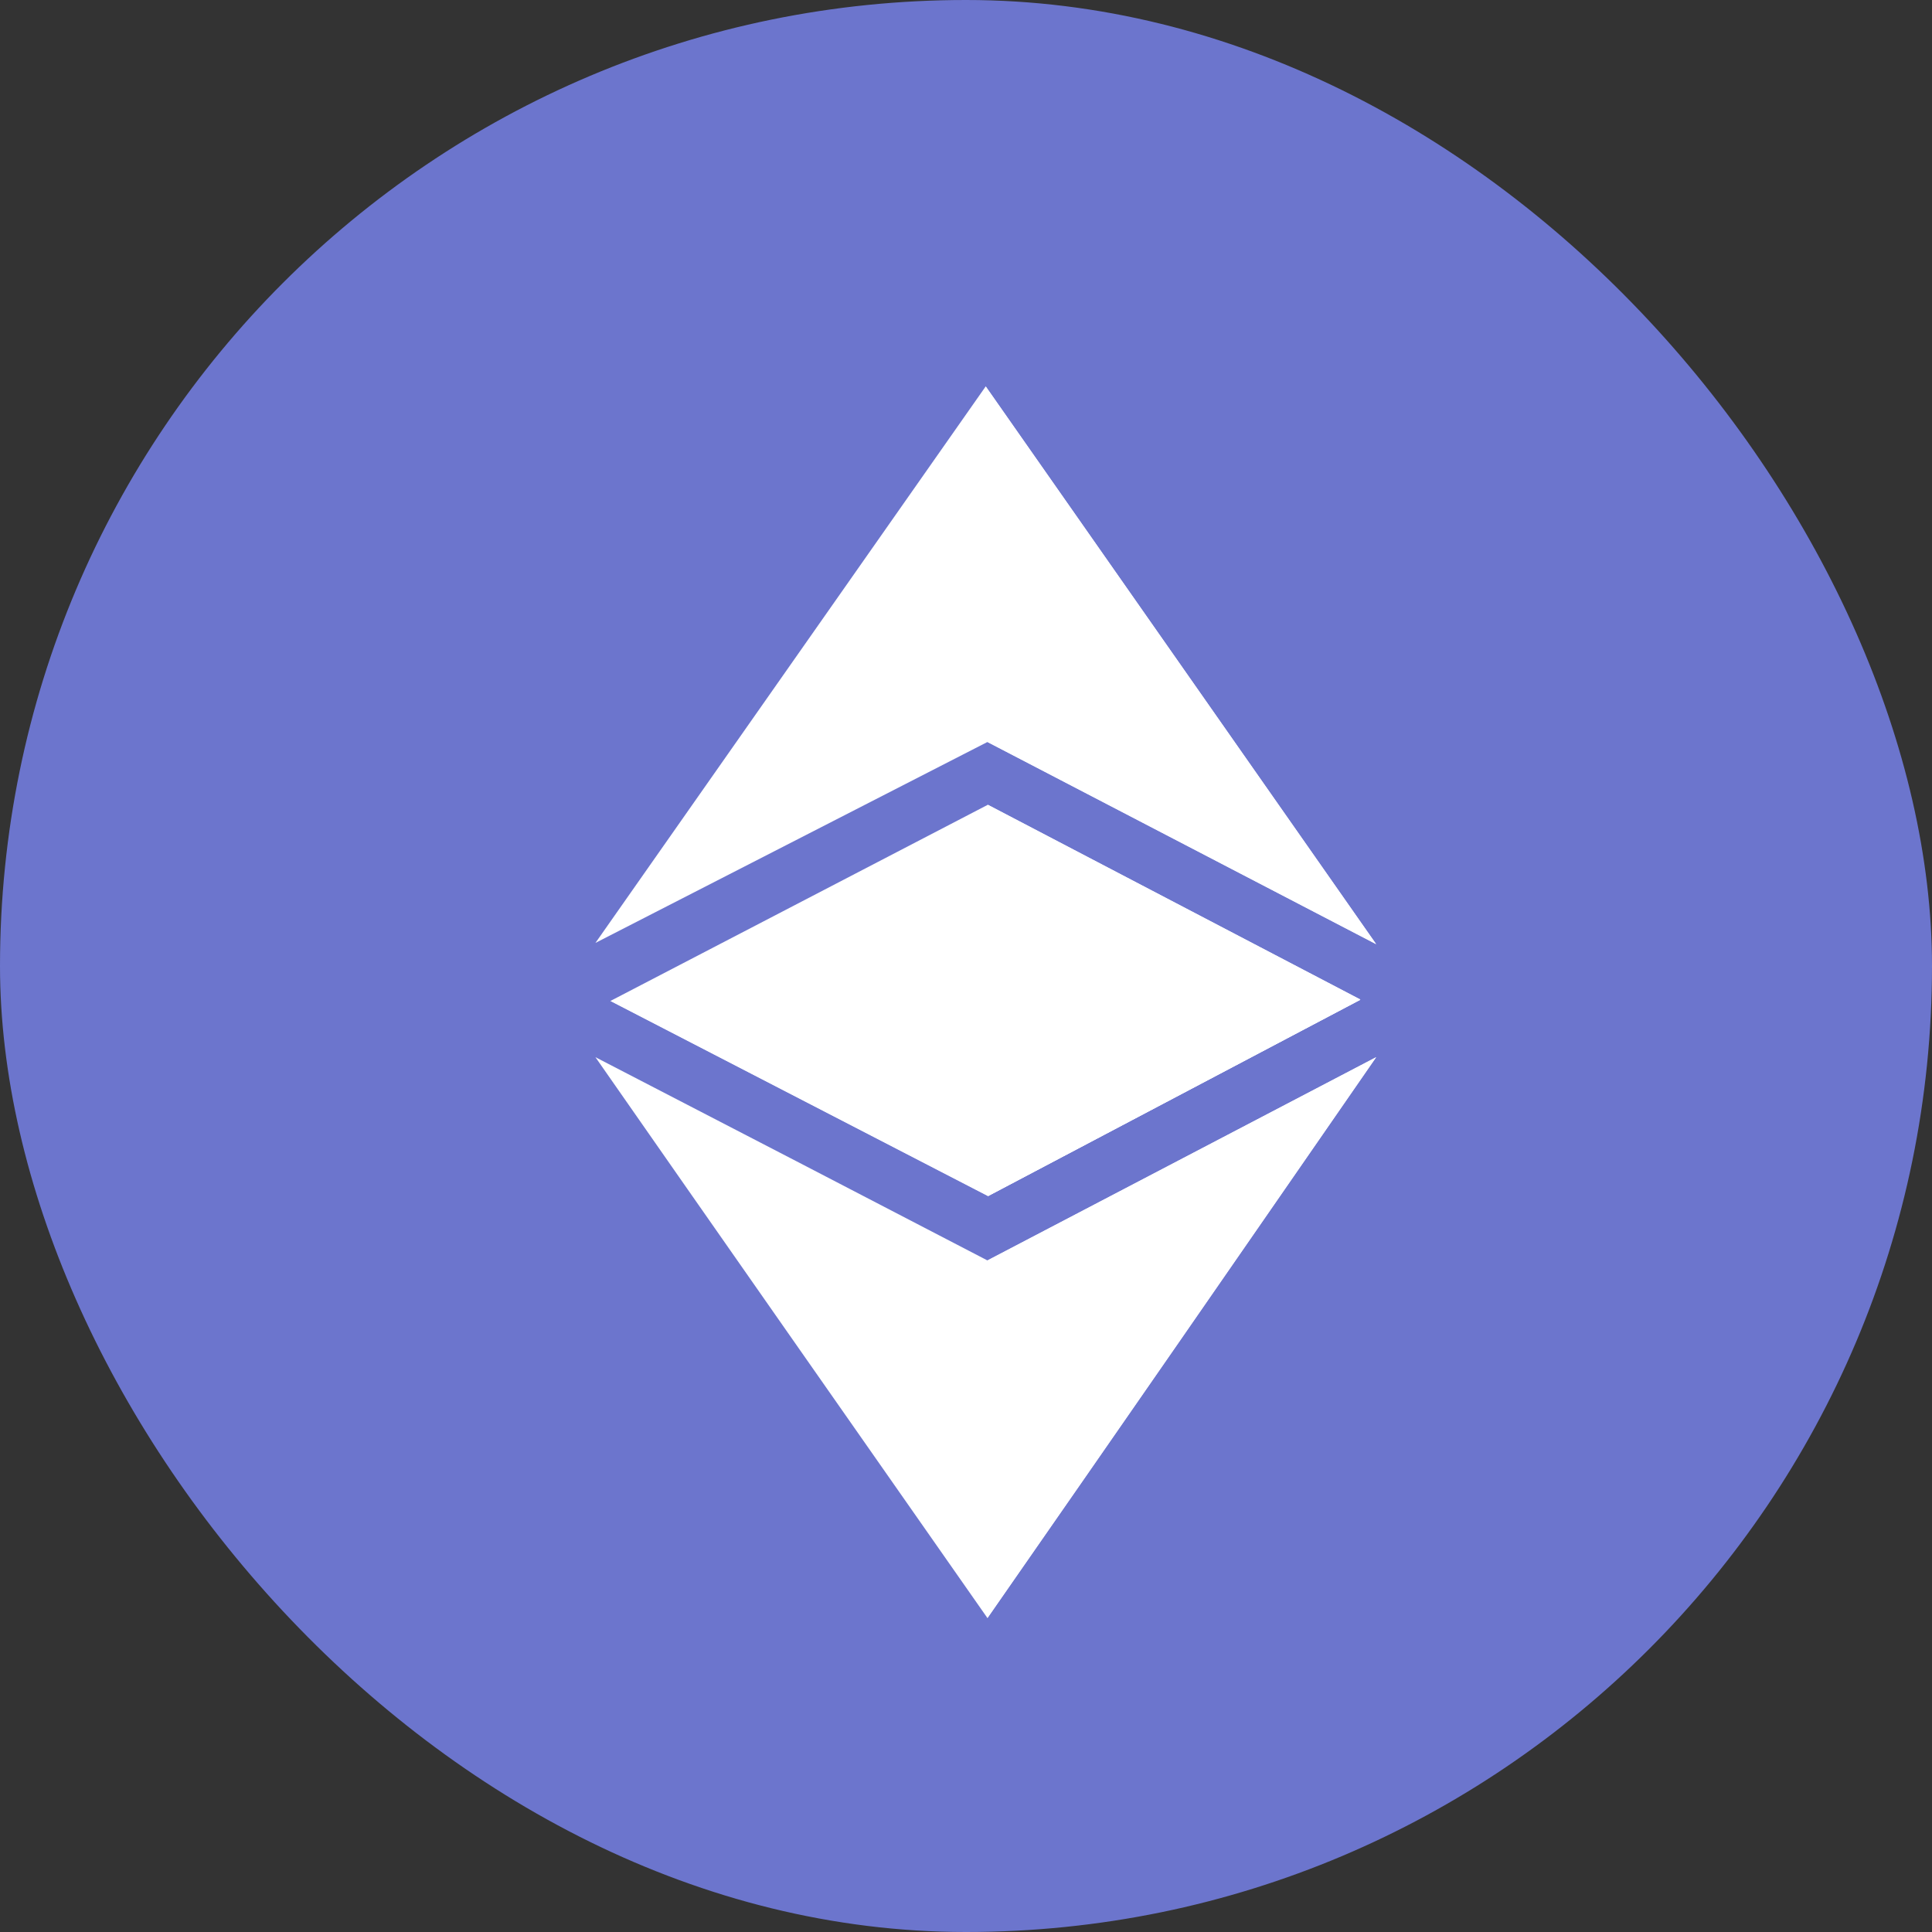 <svg width="20" height="20" viewBox="0 0 20 20" fill="none" xmlns="http://www.w3.org/2000/svg">
<rect x="0" y="0" width="20" height="20" fill="#333333" stroke="none"/>
<rect width="20" height="20" rx="10" fill="#6C75CD"/>
<g clip-path="url(#clip0)">
<path d="M6.164 10.944C7.588 11.68 9.074 12.451 10.222 13.048L14.246 10.944C12.789 13.052 11.575 14.807 10.222 16.75C8.866 14.812 7.369 12.673 6.164 10.944ZM6.319 10.362L10.226 8.331L14.082 10.347L10.228 12.38L6.319 10.362ZM10.222 7.681L6.164 9.761L10.204 4L14.246 9.774L10.222 7.681Z" fill="white"/>
<path d="M10.222 13.048L14.246 10.944C12.789 13.052 10.222 16.75 10.222 16.75V13.048ZM10.226 8.331L14.082 10.347L10.228 12.38L10.226 8.331ZM10.222 7.681L10.204 4L14.246 9.774L10.222 7.681Z" fill="white"/>
<path d="M6.319 10.361L10.226 10.674L14.083 10.349L10.228 12.382L6.319 10.361Z" fill="white"/>
<path d="M10.226 10.674L14.083 10.349L10.228 12.382L10.226 10.674Z" fill="white"/>
</g>
<defs>
<clipPath id="clip0">
<rect width="9" height="12.75" fill="white" transform="translate(6 4)"/>
</clipPath>
</defs>
</svg>
